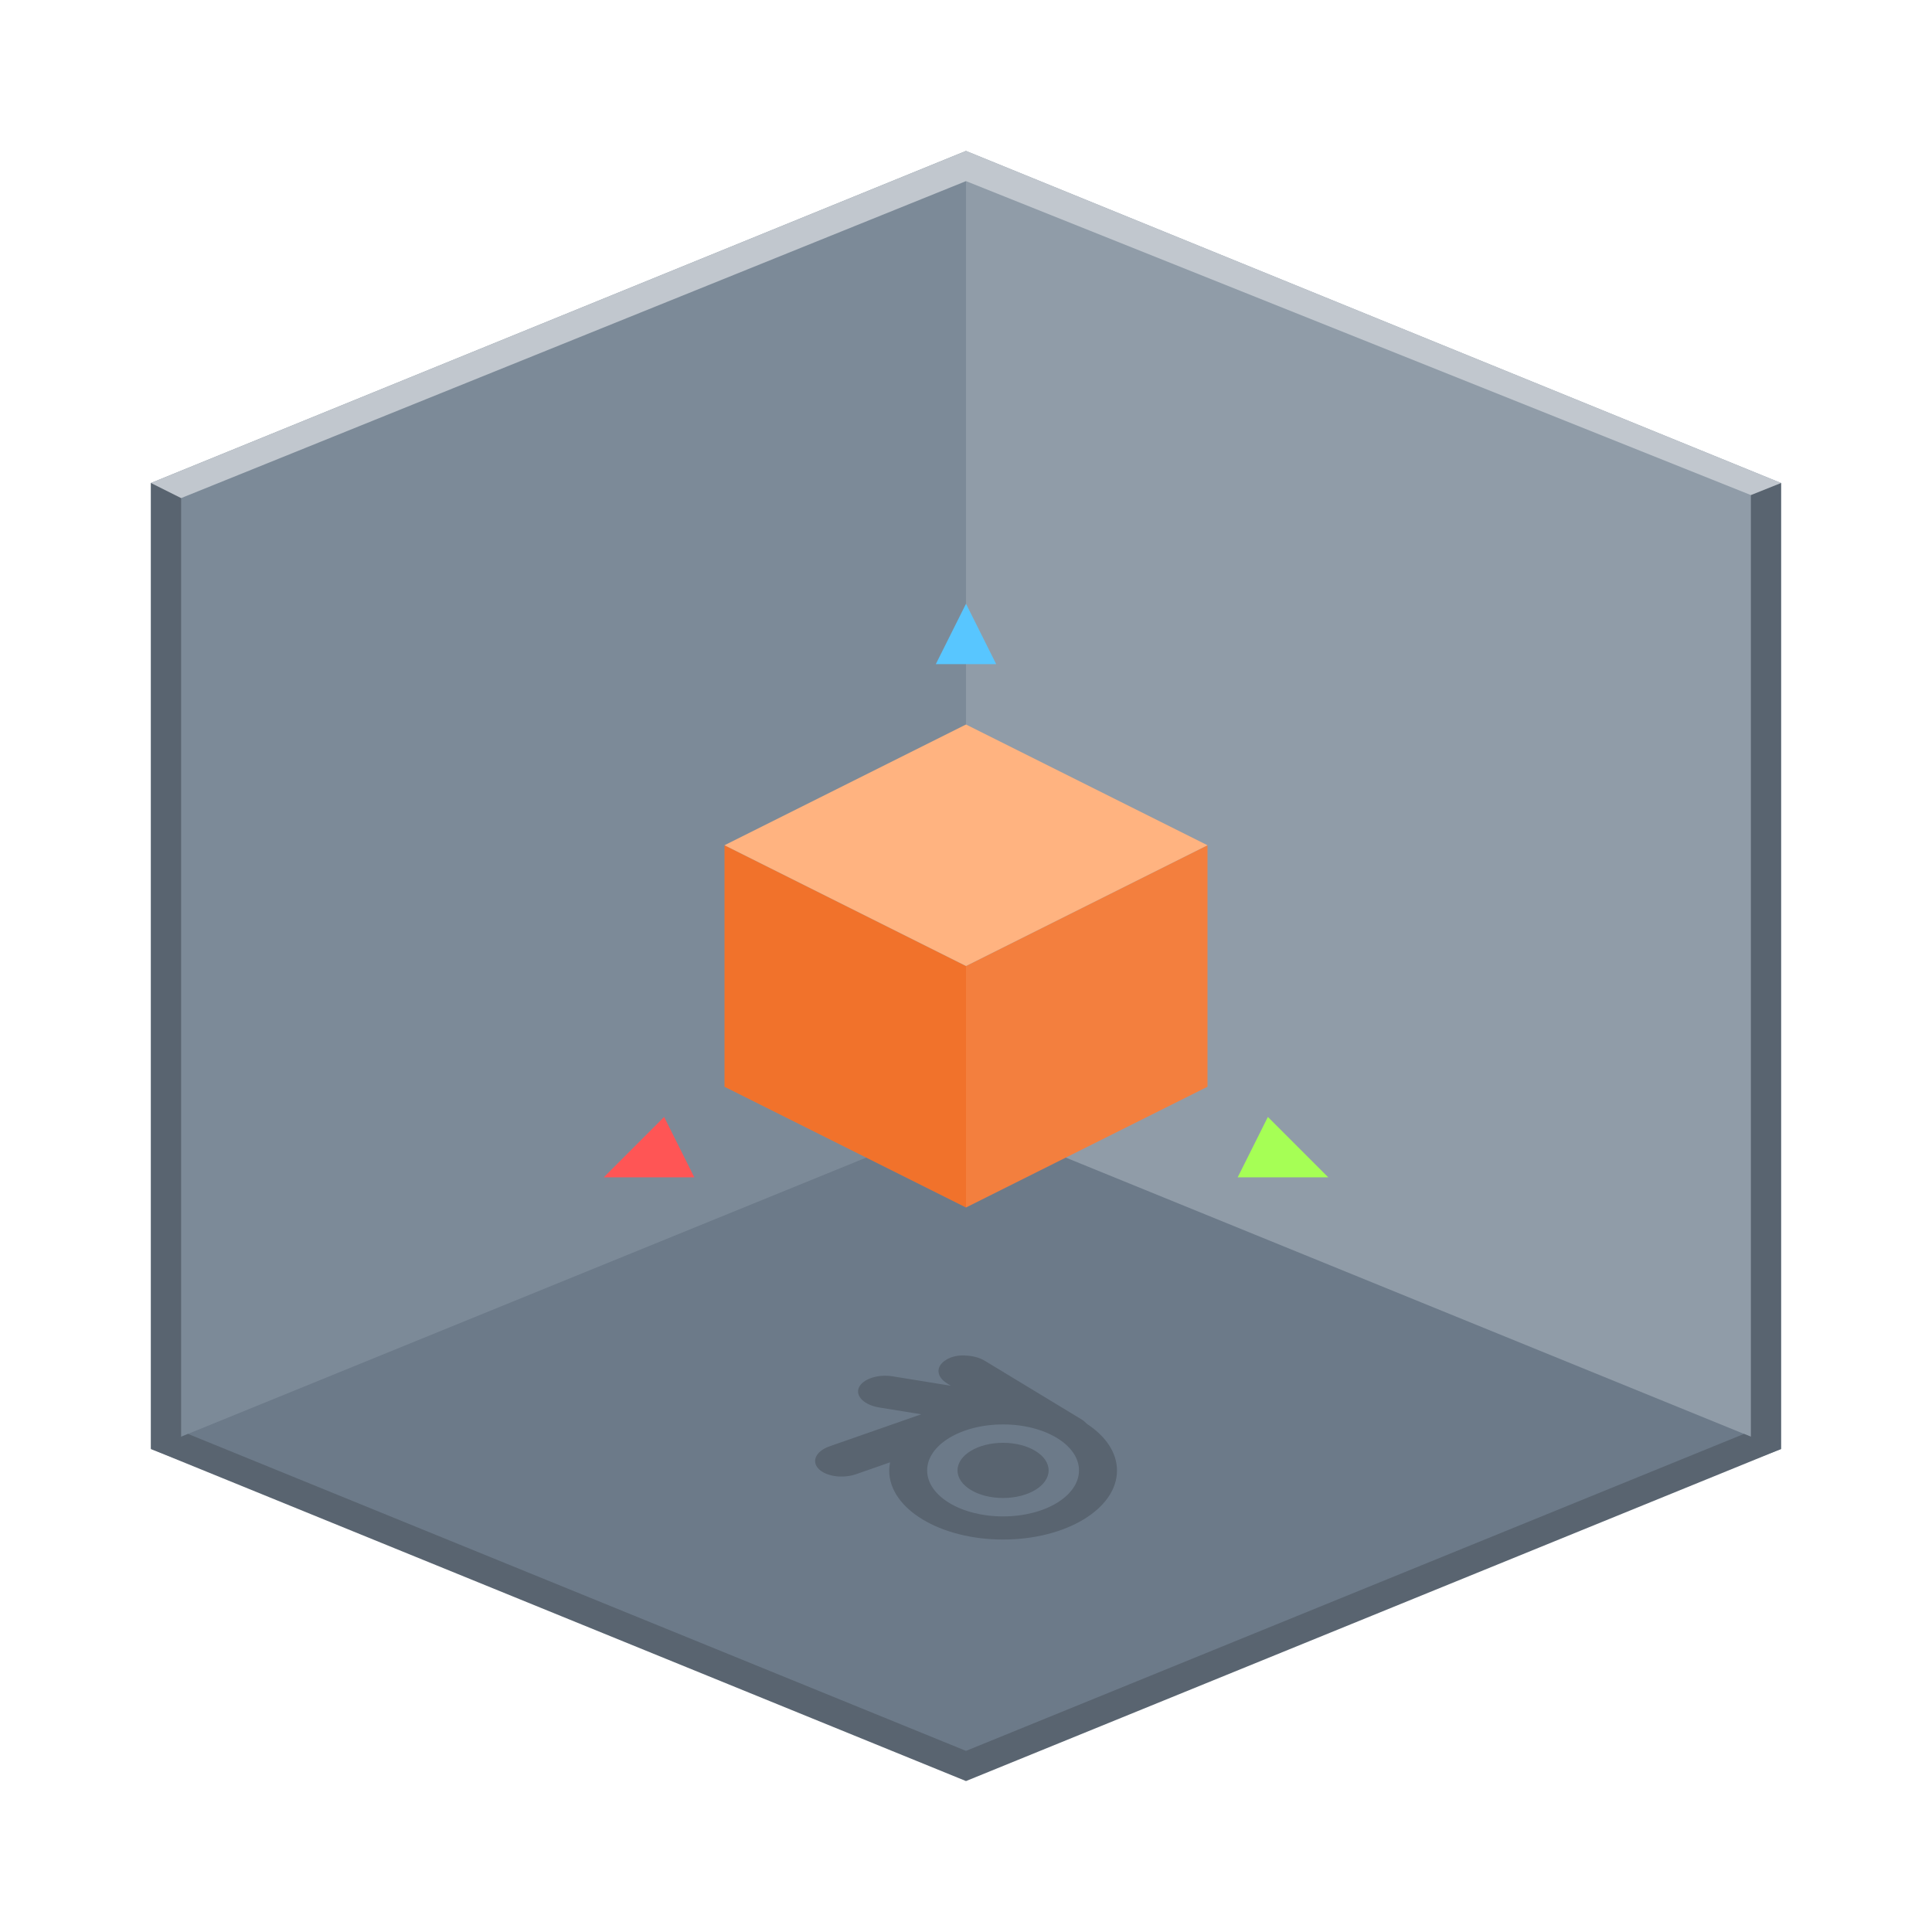 <?xml version="1.0" encoding="UTF-8" standalone="no"?>
<!-- Created with Inkscape (http://www.inkscape.org/) -->

<svg
   xmlns:dc="http://purl.org/dc/elements/1.1/"
   xmlns:cc="http://creativecommons.org/ns#"
   xmlns:rdf="http://www.w3.org/1999/02/22-rdf-syntax-ns#"
   xmlns:svg="http://www.w3.org/2000/svg"
   xmlns="http://www.w3.org/2000/svg"
   xmlns:sodipodi="http://sodipodi.sourceforge.net/DTD/sodipodi-0.dtd"
   xmlns:inkscape="http://www.inkscape.org/namespaces/inkscape"
   width="64"
   height="64"
   viewBox="0 0 64 64"
   id="svg2"
   version="1.1"
   inkscape:version="0.91+devel r"
   sodipodi:docname="blender.svg">
  <defs
     id="defs4" />
  <sodipodi:namedview
     id="base"
     pagecolor="#ffffff"
     bordercolor="#666666"
     borderopacity="1.0"
     inkscape:pageopacity="0.0"
     inkscape:pageshadow="2"
     inkscape:zoom="7.9999999"
     inkscape:cx="33.65011"
     inkscape:cy="22.85262"
     inkscape:document-units="px"
     inkscape:current-layer="layer1"
     showgrid="true"
     units="px"
     inkscape:showpageshadow="false"
     borderlayer="true"
     inkscape:window-width="1366"
     inkscape:window-height="670"
     inkscape:window-x="-4"
     inkscape:window-y="29"
     inkscape:window-maximized="1">
    <inkscape:grid
       type="xygrid"
       id="grid4136"
       empspacing="2" />
    <sodipodi:guide
       position="5,59"
       orientation="54,0"
       id="guide4142" />
    <sodipodi:guide
       position="5,5"
       orientation="0,54"
       id="guide4144" />
    <sodipodi:guide
       position="59,5"
       orientation="-54,0"
       id="guide4146" />
    <sodipodi:guide
       position="59,59"
       orientation="0,-54"
       id="guide4148" />
    <sodipodi:guide
       position="0,64"
       orientation="64,0"
       id="guide4150" />
    <sodipodi:guide
       position="0,6.875e-05"
       orientation="0,64"
       id="guide4152" />
    <sodipodi:guide
       position="64,6.875e-05"
       orientation="-64,0"
       id="guide4154" />
    <sodipodi:guide
       position="64,64"
       orientation="0,-64"
       id="guide4156" />
    <sodipodi:guide
       position="32,5"
       orientation="-27,0"
       id="guide4153" />
    <sodipodi:guide
       position="32,32"
       orientation="0,-27"
       id="guide4155" />
  </sodipodi:namedview>
  <g
     inkscape:label="Capa 1"
     inkscape:groupmode="layer"
     id="layer1"
     transform="translate(0,-1058.52)">
    <path
       style="fill:#7c8a98;fill-opacity:1;fill-rule:evenodd;stroke:none;stroke-width:1px;stroke-linecap:butt;stroke-linejoin:miter;stroke-opacity:1"
       d="m 5,1106.52 27,-7 0,-36 -27,11 z"
       id="path4161"
       inkscape:connector-curvature="0"
       sodipodi:nodetypes="ccccc" />
    <path
       style="fill:#909ca8;fill-opacity:1;fill-rule:evenodd;stroke:none;stroke-width:1px;stroke-linecap:butt;stroke-linejoin:miter;stroke-opacity:1"
       d="m 32,1063.52 27,11 0,32 -27,-7 z"
       id="path4163"
       inkscape:connector-curvature="0"
       sodipodi:nodetypes="ccccc" />
    <path
       style="fill:#6c7a89;fill-opacity:1;fill-rule:evenodd;stroke:none;stroke-width:1px;stroke-linecap:butt;stroke-linejoin:miter;stroke-opacity:1"
       d="M 32,37 5,48 32,58.4 59,48 Z"
       transform="translate(0,1058.52)"
       id="path4157"
       inkscape:connector-curvature="0"
       sodipodi:nodetypes="ccccc" />
    <path
       style="fill:#f1722b;fill-opacity:1;fill-rule:evenodd;stroke:none;stroke-width:1px;stroke-linecap:butt;stroke-linejoin:miter;stroke-opacity:1"
       d="m 32,1098.52 -8,-4 0,-8 8,4 z"
       id="path4170"
       inkscape:connector-curvature="0" />
    <path
       inkscape:connector-curvature="0"
       id="path4172"
       d="m 32,1098.52 8,-4 0,-8 -8,4 z"
       style="fill:#f37f3e;fill-opacity:1;fill-rule:evenodd;stroke:none;stroke-width:1px;stroke-linecap:butt;stroke-linejoin:miter;stroke-opacity:1" />
    <path
       style="fill:#ffb380;fill-rule:evenodd;stroke:none;stroke-width:1px;stroke-linecap:butt;stroke-linejoin:miter;stroke-opacity:1"
       d="m 32,1082.52 -8,4 8,4 8,-4 -8,-4 z"
       id="path4174"
       inkscape:connector-curvature="0" />
    <path
       style="fill:#ff5555;fill-rule:evenodd;stroke:none;stroke-width:1px;stroke-linecap:butt;stroke-linejoin:miter;stroke-opacity:1"
       d="m 22,1095.52 1,2 -3,0 z"
       id="path4179"
       inkscape:connector-curvature="0"
       sodipodi:nodetypes="cccc" />
    <path
       inkscape:connector-curvature="0"
       id="path4181"
       d="m 42,1095.52 -1,2 3,0 z"
       style="fill:#a6ff55;fill-opacity:1;fill-rule:evenodd;stroke:none;stroke-width:1px;stroke-linecap:butt;stroke-linejoin:miter;stroke-opacity:1"
       sodipodi:nodetypes="cccc" />
    <path
       style="fill:#58c6ff;fill-opacity:1;fill-rule:evenodd;stroke:none;stroke-width:1px;stroke-linecap:butt;stroke-linejoin:miter;stroke-opacity:1"
       d="m 31,1080.52 2,0 -1,-2 z"
       id="path4183"
       inkscape:connector-curvature="0" />
    <path
       style="fill:#596470;fill-opacity:1;stroke:none;stroke-width:0.196"
       d="m 31.971,1103.421 c -0.232,-0.01 -0.461,0.036 -0.634,0.148 -0.345,0.21 -0.328,0.556 0.039,0.779 l 0.12,0.077 -1.912,-0.31 c -0.5,-0.086 -1.005,0.087 -1.131,0.368 -0.126,0.285 0.175,0.581 0.676,0.662 l 1.388,0.225 -3.033,1.06 c -0.449,0.157 -0.614,0.488 -0.37,0.744 0.244,0.256 0.801,0.335 1.25,0.179 l 1.121,-0.392 c -0.017,0.091 -0.029,0.18 -0.029,0.273 0,1.265 1.683,2.285 3.773,2.285 2.09,0 3.773,-1.02 3.773,-2.285 0,-0.6 -0.38,-1.142 -0.998,-1.548 -0.045,-0.044 -0.098,-0.099 -0.169,-0.142 l -3.212,-1.946 c -0.183,-0.11 -0.418,-0.169 -0.65,-0.173 z m 1.257,2.285 c 1.393,0 2.515,0.68 2.515,1.523 0,0.845 -1.122,1.524 -2.515,1.524 -1.393,0 -2.515,-0.679 -2.515,-1.524 0,-0.843 1.122,-1.523 2.515,-1.523 z m 0,0.609 c -0.836,0 -1.509,0.407 -1.509,0.914 0,0.507 0.673,0.914 1.509,0.914 0.836,0 1.509,-0.408 1.509,-0.914 0,-0.506 -0.673,-0.914 -1.509,-0.914 z"
       id="rect4150"
       inkscape:connector-curvature="0" />
    <path
       style="fill:#596470;fill-rule:evenodd;stroke:none;stroke-width:1px;stroke-linecap:butt;stroke-linejoin:miter;stroke-opacity:1;fill-opacity:1"
       d="M 6.227 47.5 L 5 48 L 32 59 L 59 48 L 57.773 47.5 L 32 58 L 6.227 47.5 z "
       transform="translate(0,1058.52)"
       id="path4159" />
    <path
       style="fill:#596470;fill-opacity:1;fill-rule:evenodd;stroke:none;stroke-width:1px;stroke-linecap:butt;stroke-linejoin:miter;stroke-opacity:1"
       d="M 5 16 L 5 48 L 6 47.74 L 6 16 L 5 16 z M 58 16 L 58 47.74 L 59 48 L 59 16 L 58 16 z "
       transform="translate(0,1058.52)"
       id="path4165" />
    <path
       id="path4162"
       d="m 6,1075.02 -1,-0.5 27,-11 27,11 -1,0.4 -26,-10.4 z"
       style="fill:#c1c7ce;fill-opacity:1;fill-rule:evenodd;stroke:none;stroke-width:1px;stroke-linecap:butt;stroke-linejoin:miter;stroke-opacity:1"
       inkscape:connector-curvature="0"
       sodipodi:nodetypes="ccccccc" />
  </g>
</svg>
